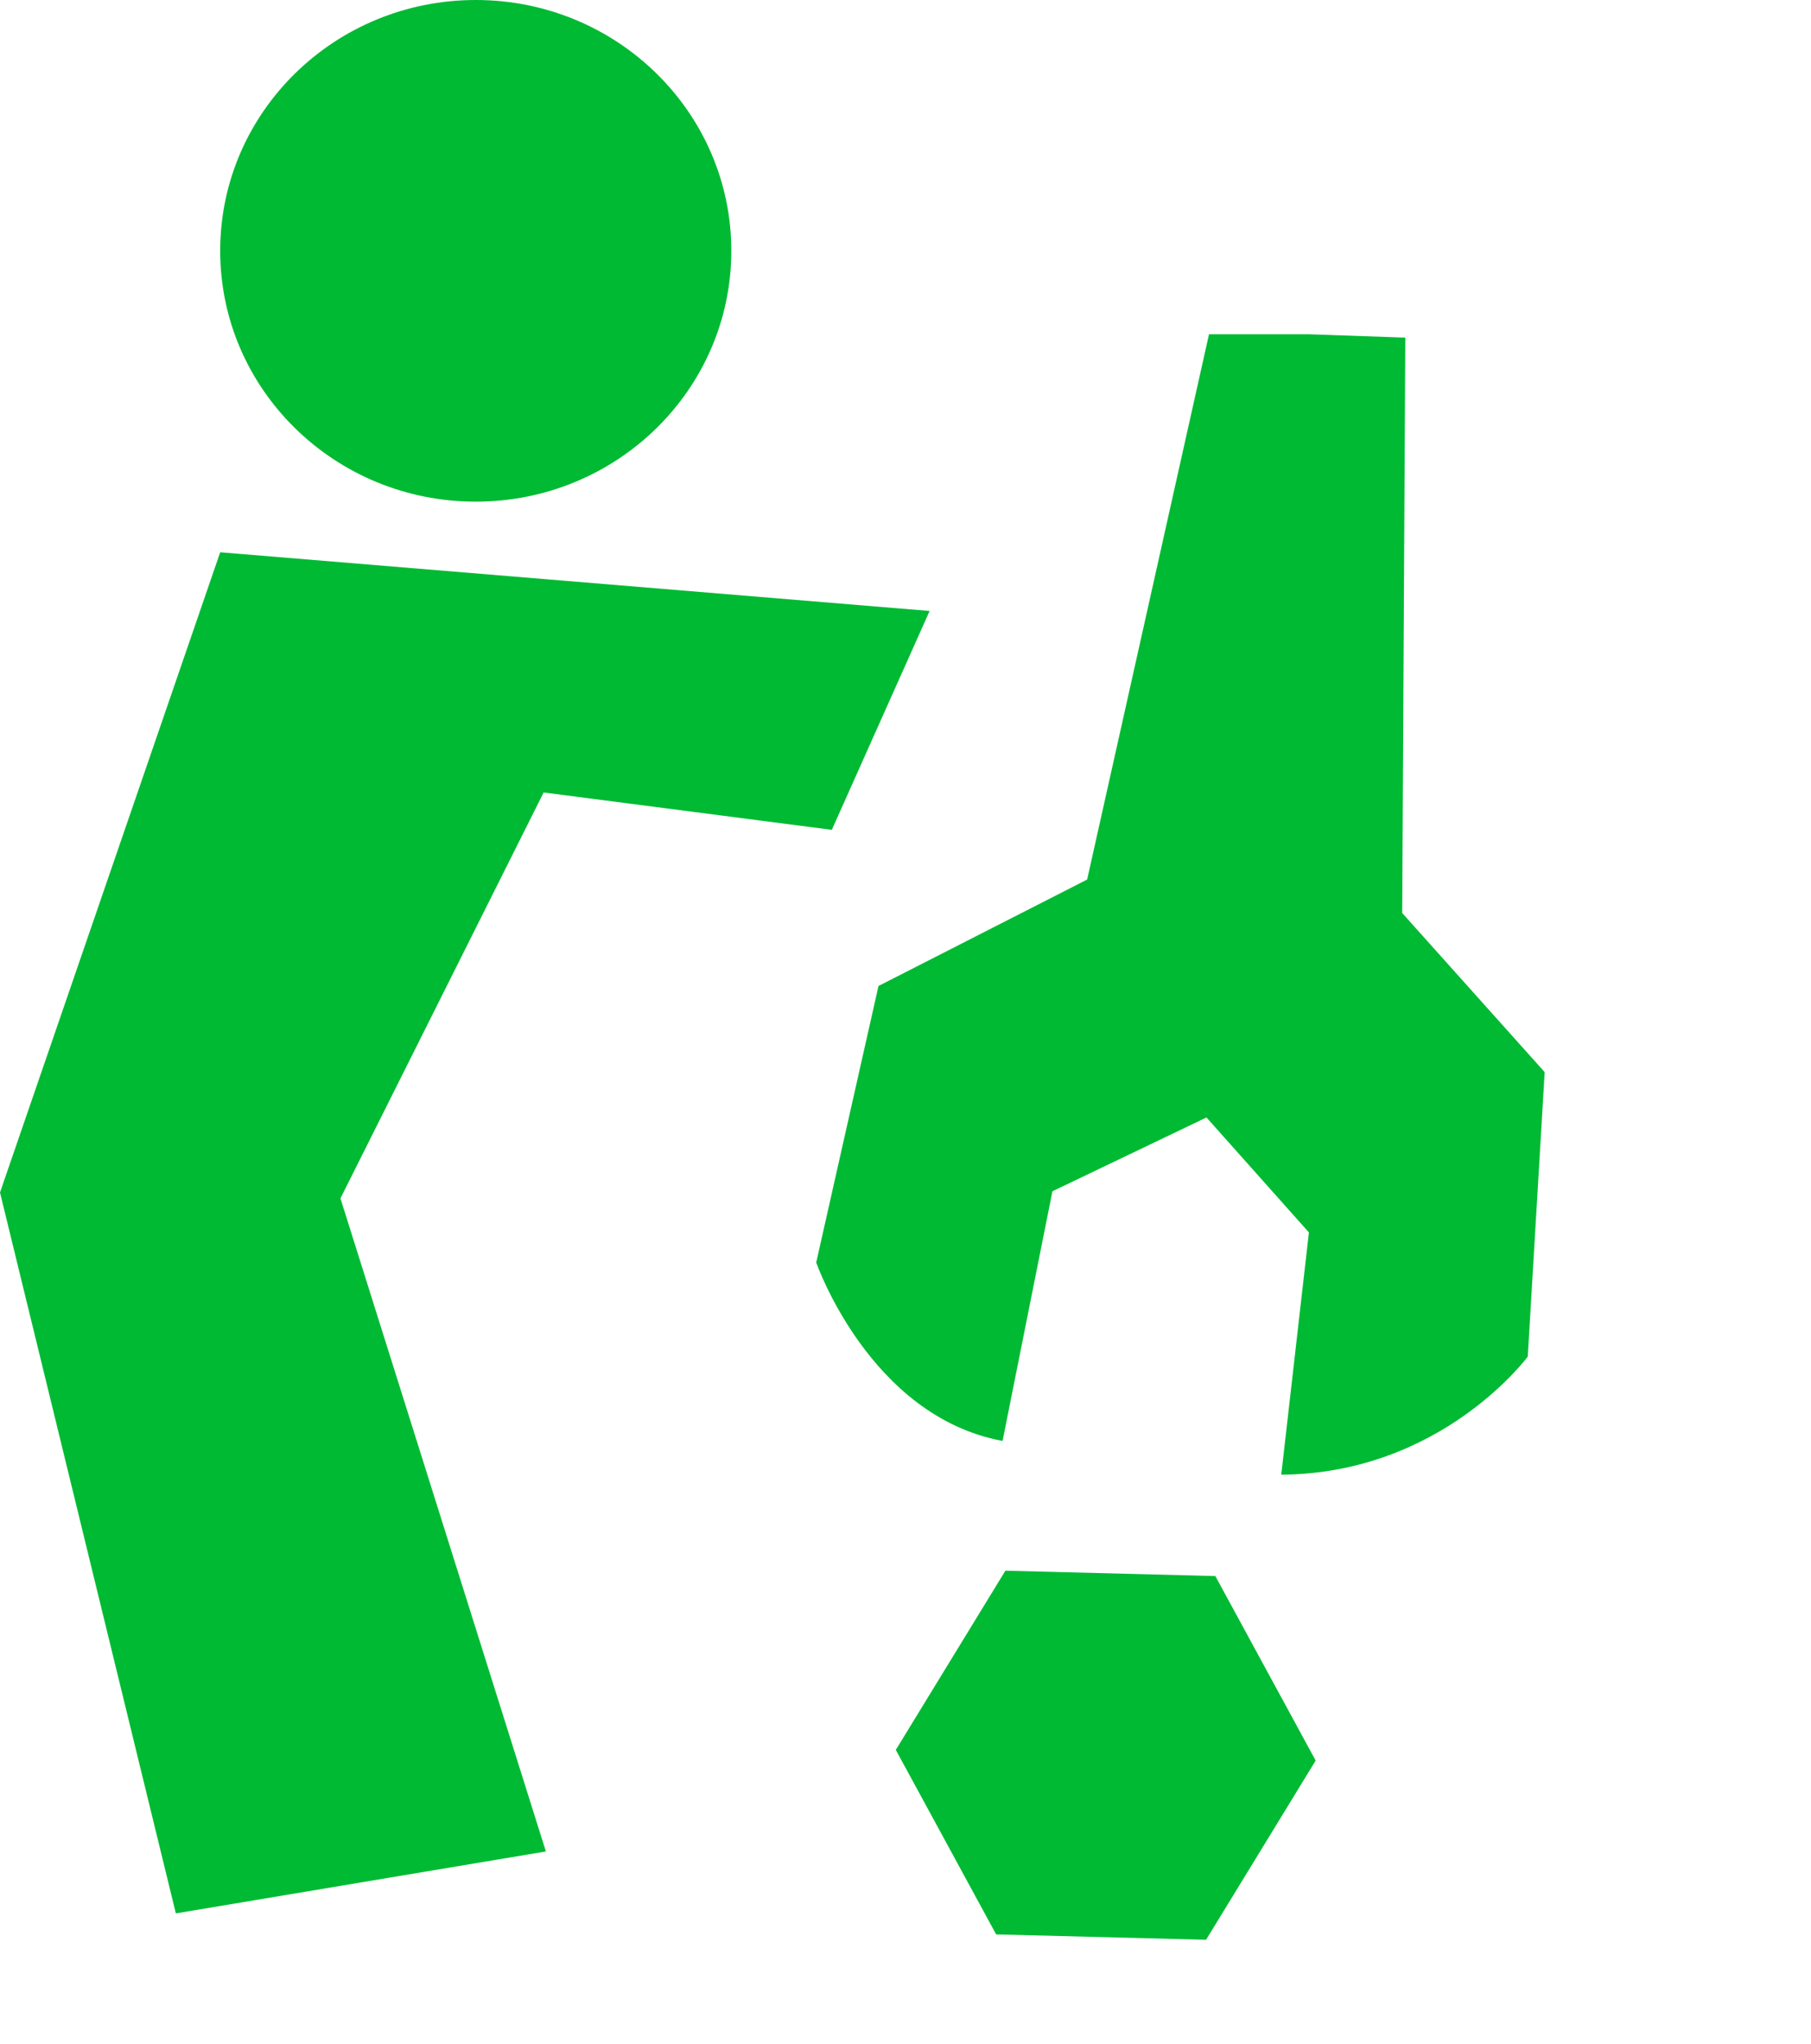 <svg width="70" height="79" viewBox="0 0 70 79" fill="none" xmlns="http://www.w3.org/2000/svg">
<path d="M46.731 12.918L50.593 12.918L54.319 13.047L54.199 35.283L59.706 41.431L59.052 52.424C59.052 52.424 55.727 56.945 49.524 56.987L50.593 47.626L46.634 43.183L40.679 46.035L38.752 55.683C33.614 54.734 31.549 48.788 31.549 48.788L33.956 38.102L42.021 33.989L46.731 12.918Z" fill="#00BA33"/>
<path d="M18.389 19.386C23.844 19.386 28.267 15.046 28.267 9.693C28.267 4.34 23.844 0 18.389 0C12.933 0 8.511 4.34 8.511 9.693C8.511 15.046 12.933 19.386 18.389 19.386Z" fill="#00BA33"/>
<path d="M6.797 73.941L0 46.083L8.511 21.342L35.932 23.61L32.152 32.068L21.013 30.624L13.159 46.31L21.1 71.547L6.797 73.941Z" fill="#00BA33"/>
<path d="M38.861 60.698L46.976 60.905L50.854 68.035L46.618 74.96L38.504 74.753L34.625 67.623L38.861 60.698Z" fill="#00BA33"/>
</svg>
